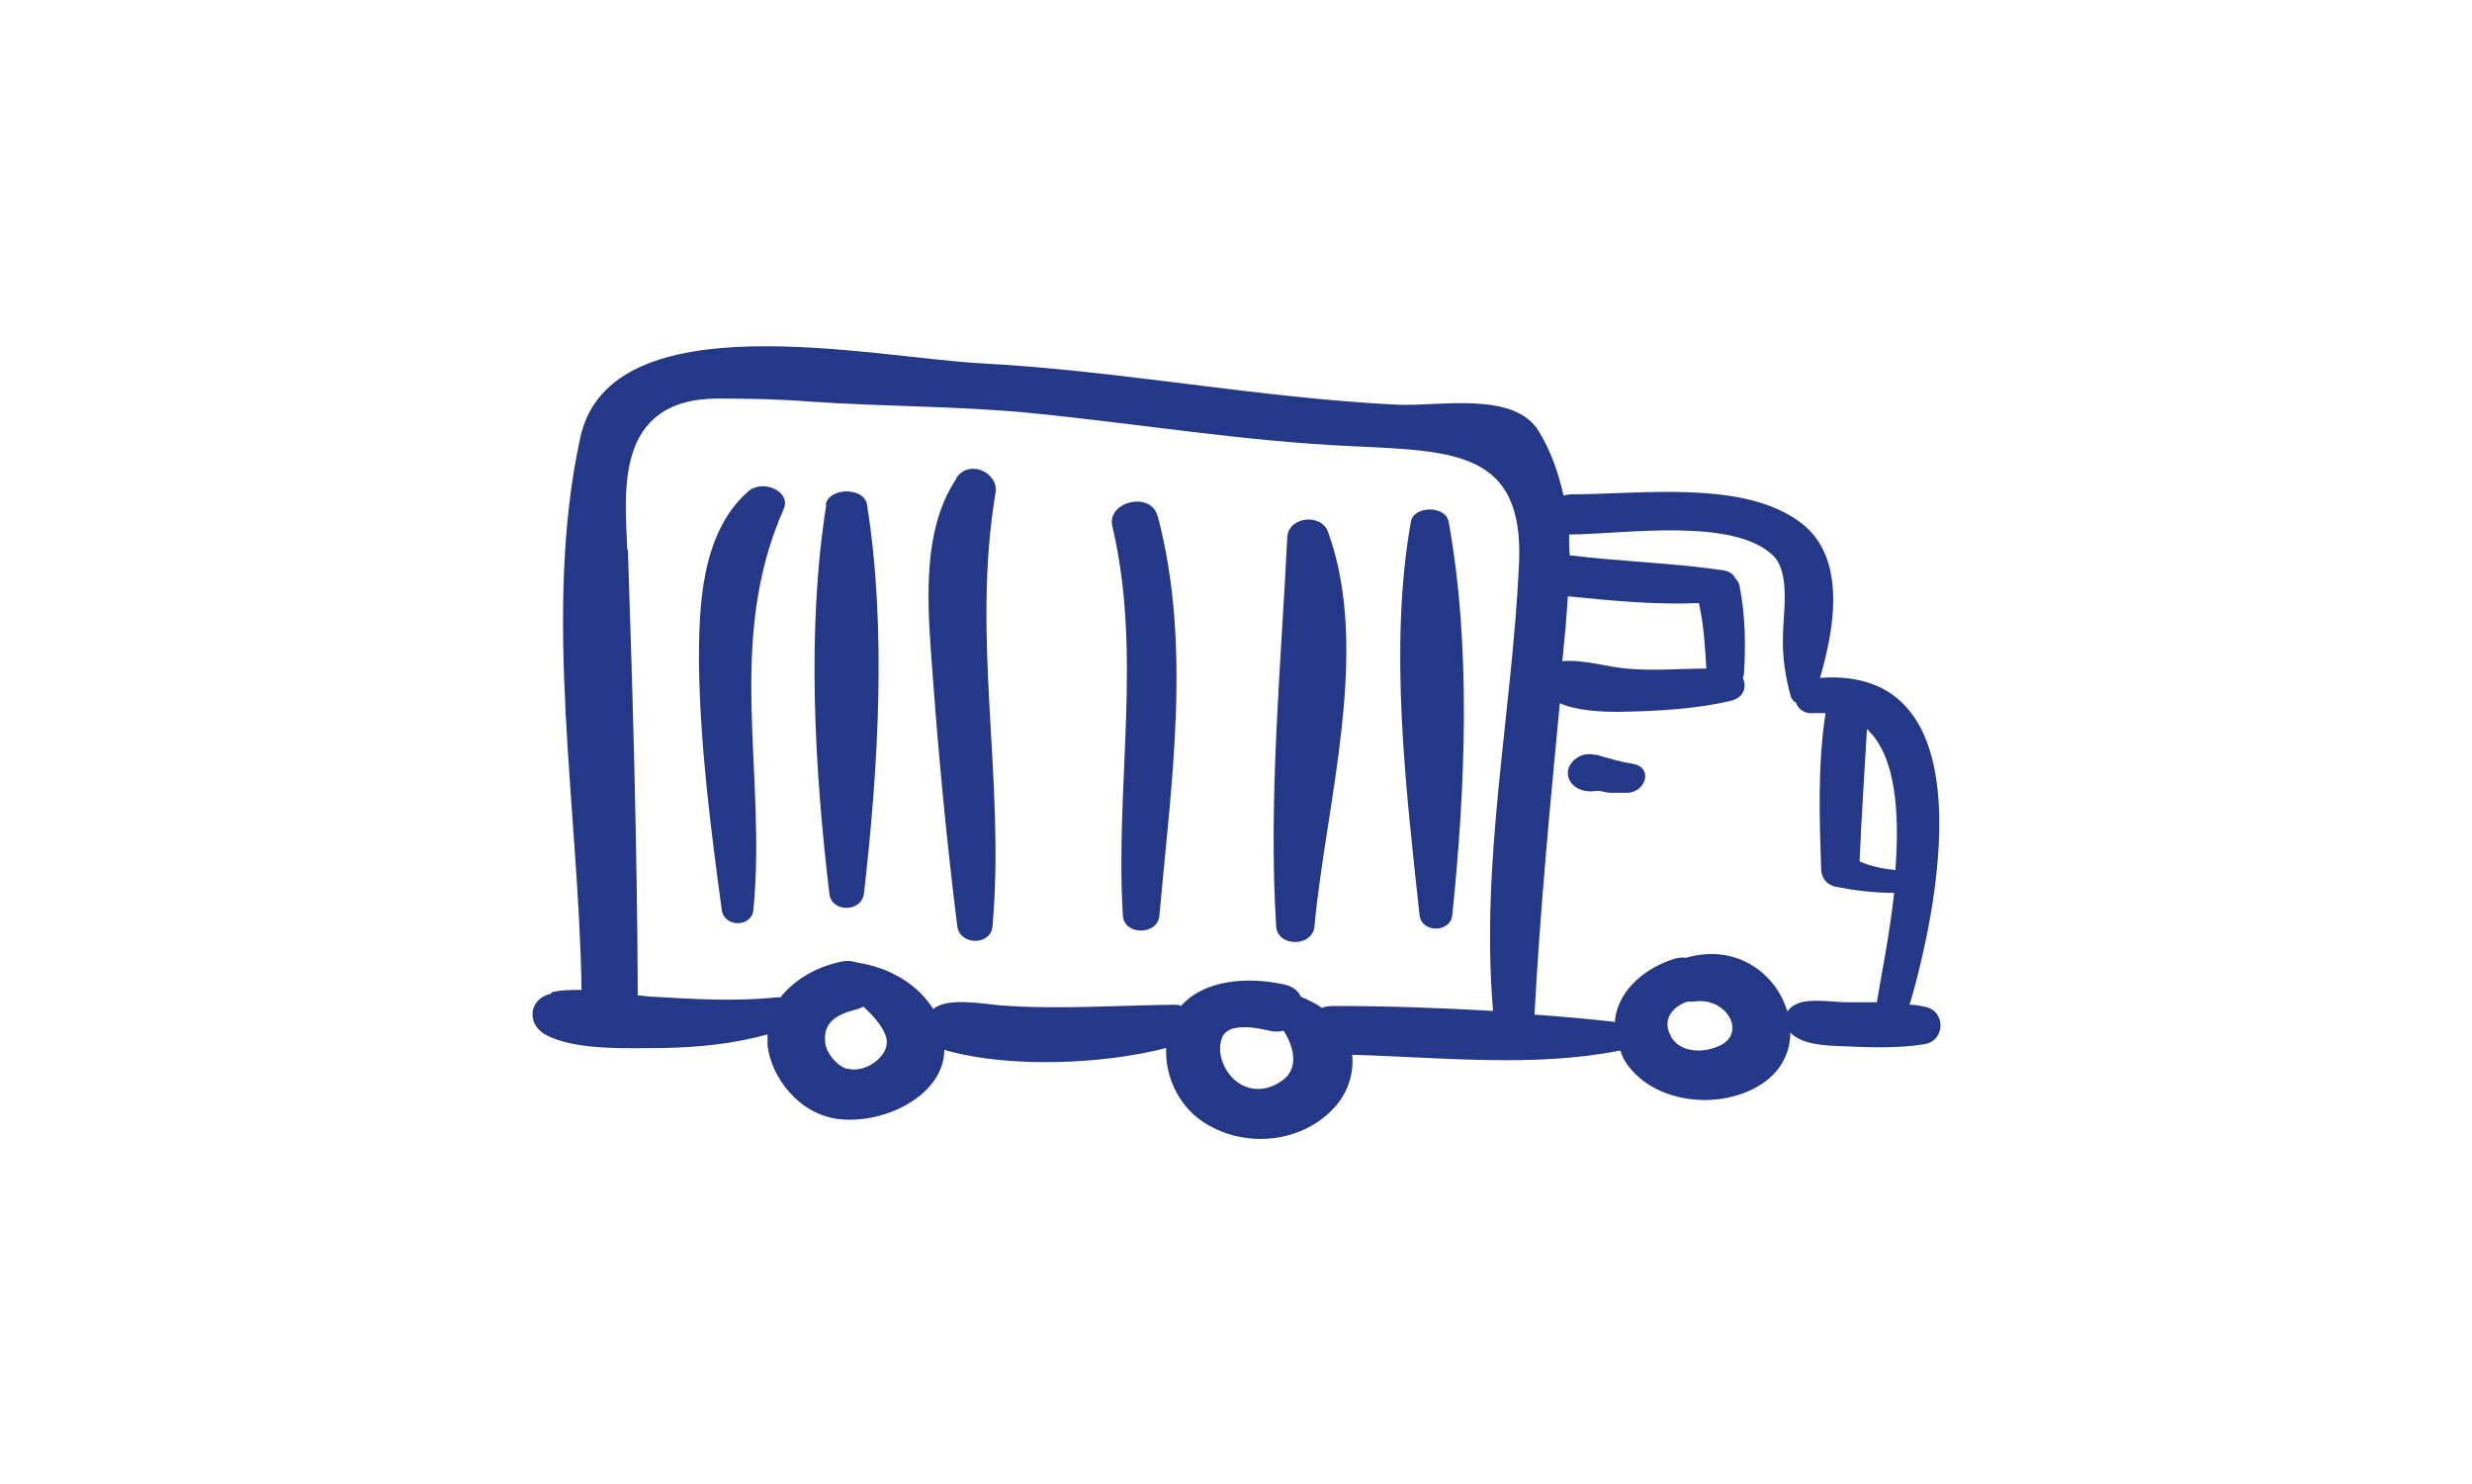 <?xml version="1.0" encoding="UTF-8"?><svg id="Capa_1" xmlns="http://www.w3.org/2000/svg" viewBox="0 0 40 24.02"><defs><style>.cls-1{fill:#253887;}</style></defs><path class="cls-1" d="M8.92,16.06c.15-.04,.32-.04,.49-.04-.04-2.89-.64-6.1-.02-8.94,.49-2.24,4.74-1.29,6.49-1.2,2.26,.12,4.48,.56,6.74,.67,.65,.03,1.88-.23,2.28,.43,.2,.33,.32,.68,.4,1.04,.04-.01,.08-.02,.13-.02,1.12,0,2.79-.24,3.71,.46,.74,.56,.55,1.69,.31,2.51,2.77-.2,1.87,3.86,1.45,5.29,.08,0,.15,.01,.23,.03,.36,.05,.36,.56,0,.61-.44,.07-.9,.05-1.34,.03-.29-.01-.64-.03-.82-.22,0,.39-.22,.77-.73,.97-.71,.28-1.62,.07-1.97-.55-.02-.04-.04-.09-.05-.13-1.4,.28-2.9,.11-4.34,.07,.03,.28-.06,.58-.25,.81-.53,.63-1.52,.73-2.2,.25-.38-.27-.58-.74-.56-1.17-1.04,.27-2.53,.32-3.52,.05-.02,0-.04-.02-.07-.02,0,.72-.95,1.21-1.71,1.12-.65-.08-1.09-.68-1.15-1.19,0-.06,0-.12,0-.18-.54,.15-1.11,.21-1.68,.22-.55,0-1.44,.05-1.92-.22-.3-.17-.27-.58,.1-.66Zm16.41-5.87c-.02,.17-.03,.34-.05,.51,.34-.03,.71,.09,1.04,.12,.43,.04,.86,0,1.29,0-.02-.36-.04-.71-.12-1.06-.7,.03-1.43-.04-2.12-.11-.01,.19-.03,.37-.04,.56Zm4.88,1.6c-.04,.72-.09,1.43-.12,2.15,.18,.08,.37,.12,.58,.14,.07-.93,.01-1.86-.47-2.29Zm-3.17,4.99c.15,.25,.5,.27,.77,.15,.47-.2,.13-.81-.41-.72-.04,0-.07,0-.1,0,0,0,0,0,0,0-.28,.1-.4,.33-.26,.56Zm-.91-.25c.04-.45,.41-.83,.95-1.01,.07-.02,.14-.03,.2-.02,.83-.24,1.47,.27,1.64,.87,.03-.04,.07-.08,.11-.1,.2-.13,.62-.05,.86-.05,.16,0,.32,0,.48,0,.06-.38,.2-1.05,.28-1.77-.32,0-.64-.04-.95-.1-.14-.03-.22-.14-.23-.26-.03-.85-.06-1.71,.07-2.55-.06,0-.11,0-.17,0-.17,.02-.27-.06-.31-.17-.04-.02-.06-.05-.08-.09-.09-.32-.14-.65-.13-.98,0-.35,.13-1.03-.16-1.31-.64-.62-2.4-.35-3.26-.34-.01,0-.03,0-.04,0,0,.11,0,.22,.01,.34,0,0,.02,0,.03,0,.82,.1,1.65,.12,2.46,.24,.11,.02,.16,.07,.19,.13,.03,.03,.06,.07,.07,.13,.09,.47,.1,.93,.07,1.41,0,.02-.01,.04-.02,.07,.07,.14,.02,.32-.19,.37-.58,.14-1.24,.17-1.83,.18-.29,0-.67-.02-.94-.14-.16,1.68-.32,3.35-.41,5.04,.44,.03,.88,.07,1.32,.12Zm-6.18,.92c.2,.2,.5,.24,.78,.05,.29-.19,.22-.54,.04-.82-.07,.02-.15,.02-.23,0-.19-.04-.37-.08-.57-.04-.1,.02-.17,.09-.19,.14-.09,.21-.01,.48,.16,.66Zm-6.25-.16c.28,.09,.65-.17,.65-.42,0-.18-.18-.4-.38-.58-.04,.02-.08,.04-.13,.05-.31,.08-.51,.21-.49,.5,0,.17,.17,.4,.36,.46Zm-3.54-8.4c.08,2.4,.15,4.81,.16,7.22,.08,0,.16,.02,.24,.02,.68,.04,1.34,.08,2.01,.01,.02,0,.04,0,.06,0,.21-.27,.55-.48,.95-.57,.11-.03,.21-.02,.3,.01,.53,.08,.98,.36,1.22,.75,.22-.19,.77-.09,1.08-.06,.94,.07,1.88,0,2.82-.01,.04,0,.08,0,.11,.02,.37-.42,1.06-.48,1.66-.35,.15,.03,.24,.11,.28,.2,.12,.05,.24,.11,.34,.18,.05-.02,.12-.03,.19-.03,.85,0,1.72,.03,2.58,.08-.21-2.42,.31-4.83,.42-7.24,.08-1.82-1.04-1.82-2.72-1.9-1.75-.08-3.49-.37-5.22-.54-1.17-.11-2.35-.1-3.52-.18-.5-.04-1-.05-1.5-.05-1.71,0-1.5,1.57-1.47,2.45Z"/><path class="cls-1" d="M25.82,12.21c.2,.06,.4,.12,.6,.15,.33,.06,.22,.44-.07,.47-.1,0-.19,0-.29,0-.07,0-.17-.04-.24-.03-.23,.04-.45-.09-.45-.29,0-.19,.23-.36,.45-.29Z"/><path class="cls-1" d="M22.83,8.44c.05-.26,.56-.26,.61,0,.37,2.03,.27,4.33,.06,6.37-.03,.29-.5,.29-.53,0-.22-2.04-.5-4.34-.14-6.37Z"/><path class="cls-1" d="M20.83,8.69c.02-.33,.55-.39,.66-.08,.7,1.92-.04,4.41-.22,6.38-.03,.34-.6,.34-.62,0-.13-2.06,.08-4.24,.18-6.3Z"/><path class="cls-1" d="M18.73,8.34c.56,2.1,.22,4.35,.03,6.48-.03,.32-.57,.32-.59,0-.13-2.1,.32-4.22-.17-6.3-.1-.4,.62-.58,.73-.17Z"/><path class="cls-1" d="M15.47,7.74c.21-.32,.69-.09,.64,.23-.4,2.37,.16,4.66-.05,7.02-.03,.32-.53,.31-.57,0-.17-1.36-.3-2.72-.4-4.09-.07-.98-.21-2.28,.39-3.16Z"/><path class="cls-1" d="M13.36,8.17c.05-.29,.63-.29,.67,0,.32,2.01,.18,4.28-.05,6.29-.04,.31-.53,.31-.56,0-.24-2.01-.37-4.28-.05-6.29Z"/><path class="cls-1" d="M12.11,7.95c.23-.2,.7,0,.57,.29-.95,2.15-.27,4.27-.49,6.49-.03,.28-.47,.28-.51,0-.18-1.32-.35-2.65-.37-3.98,0-.89,.02-2.11,.79-2.79Z"/></svg>